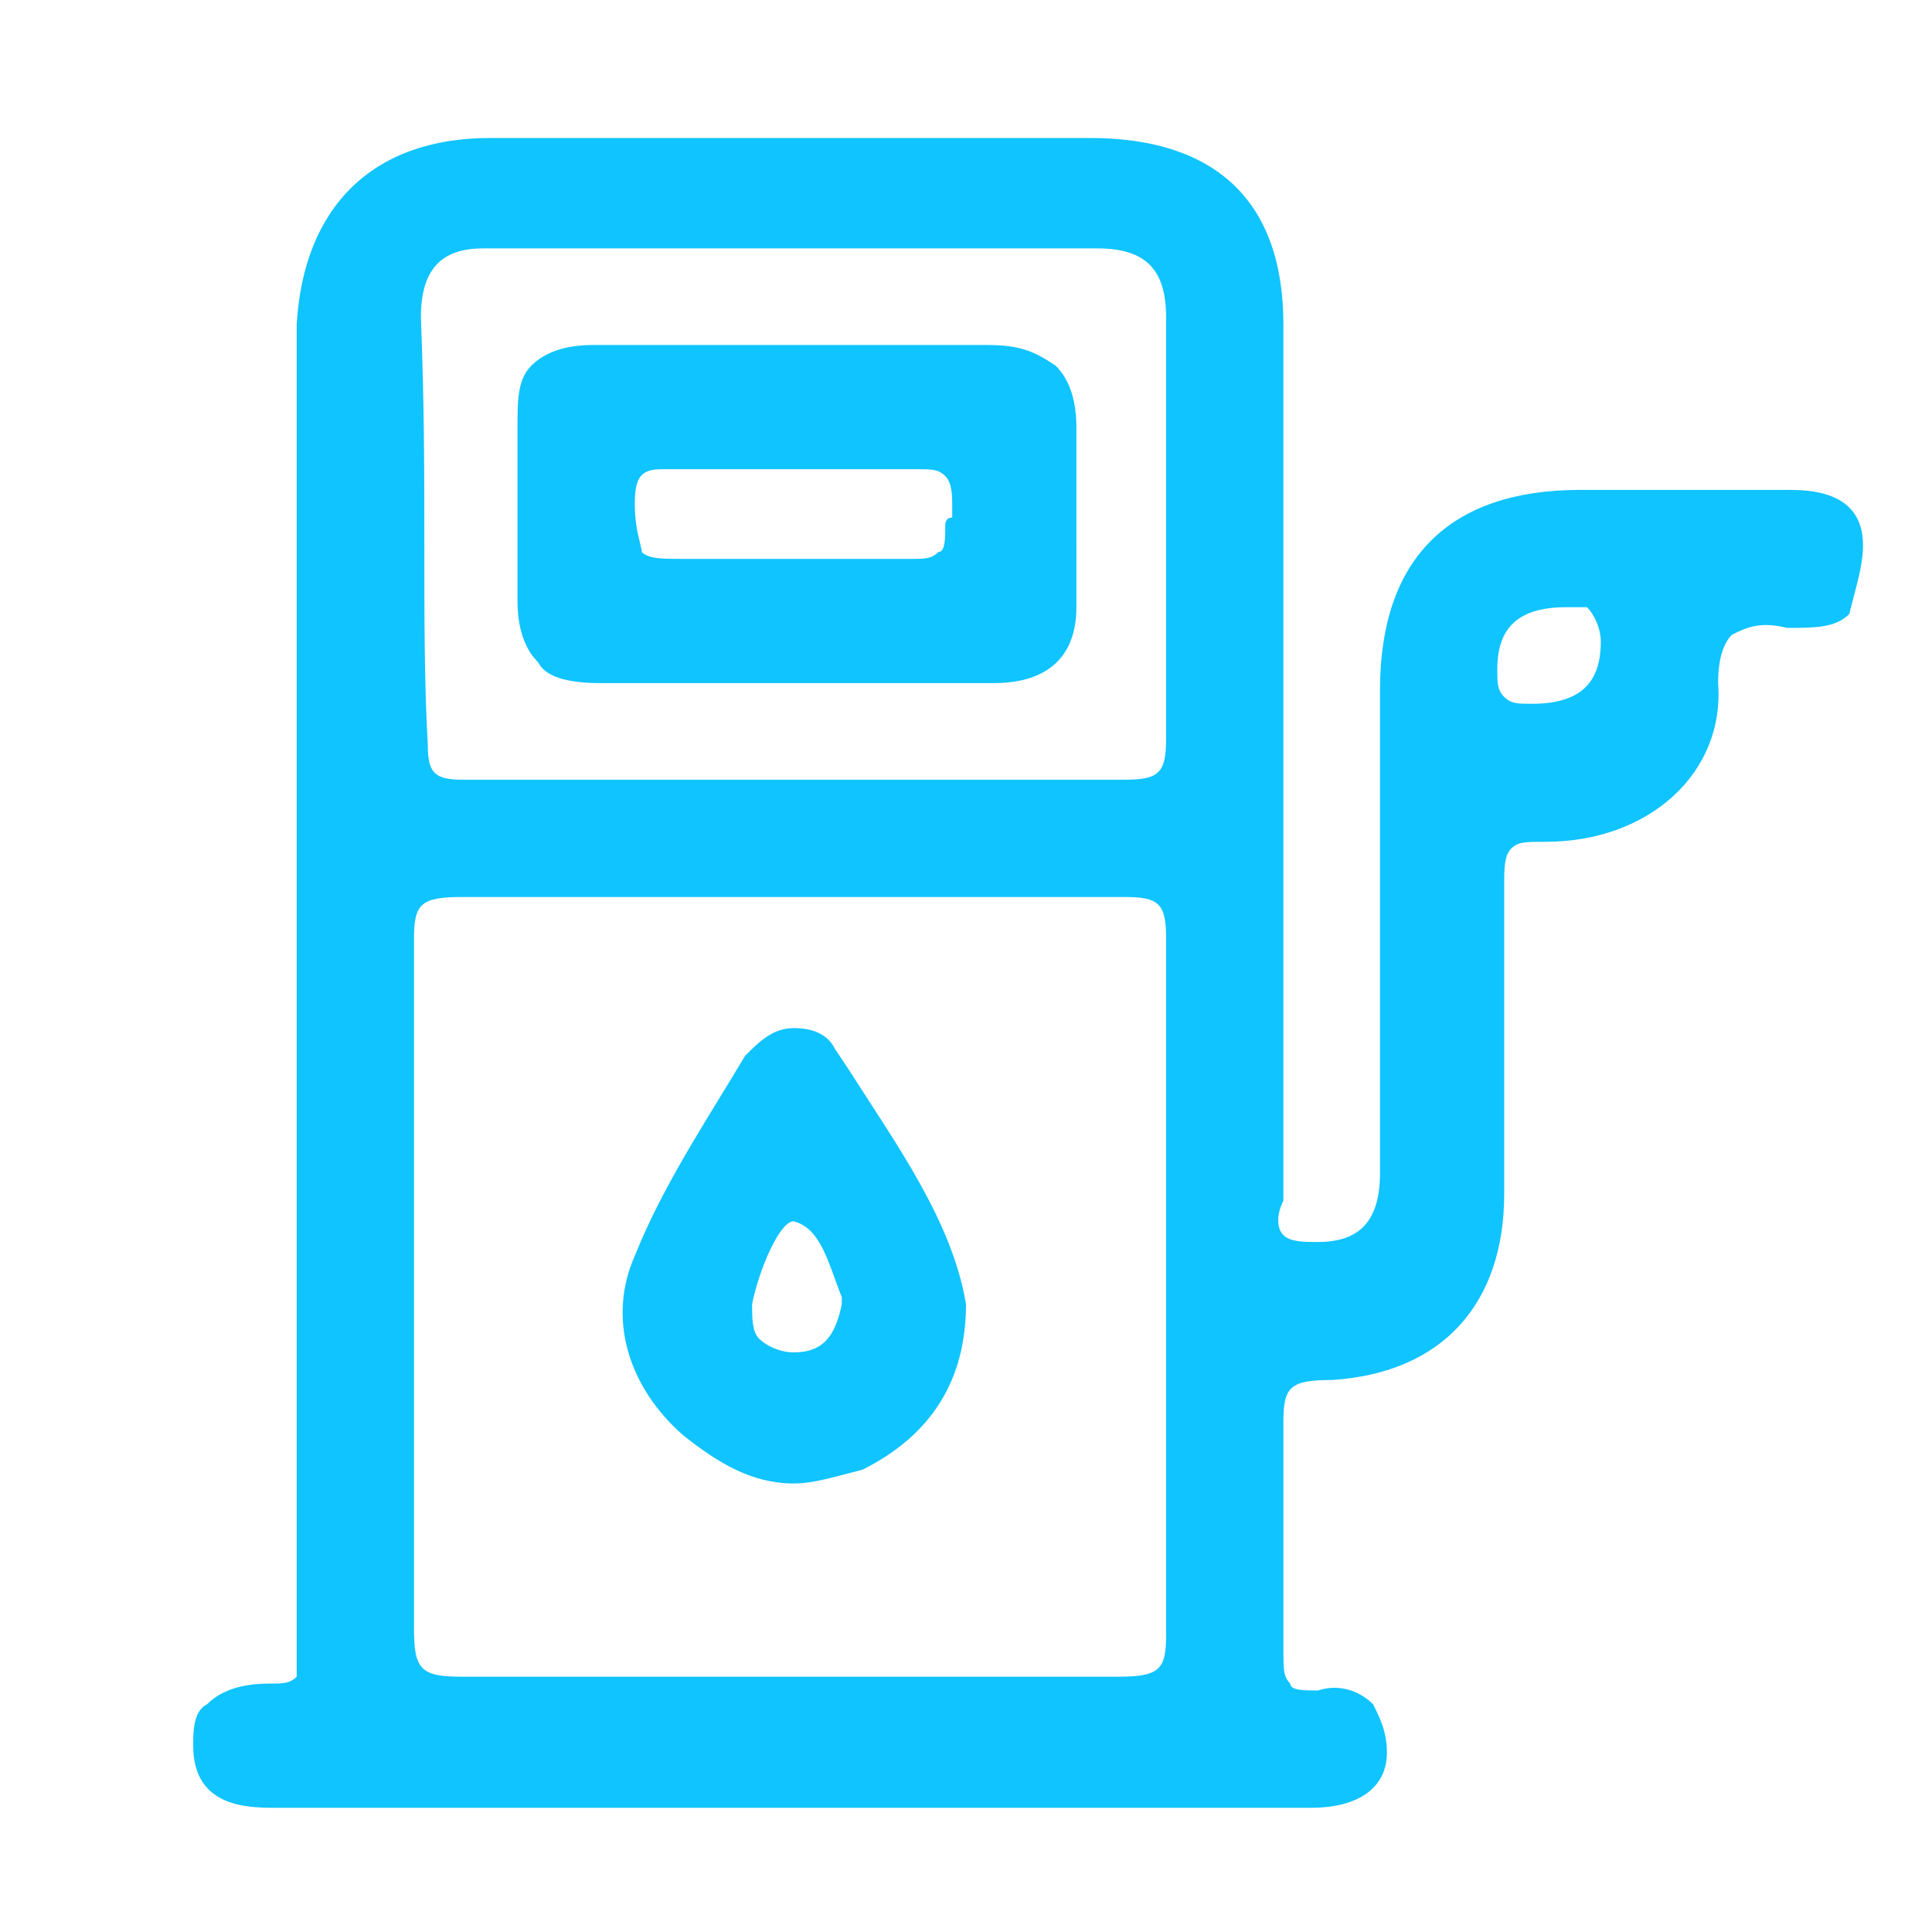 <?xml version="1.0" encoding="utf-8"?>
<!-- Generator: Adobe Illustrator 23.1.0, SVG Export Plug-In . SVG Version: 6.00 Build 0)  -->
<svg version="1.1" id="Layer_1" xmlns="http://www.w3.org/2000/svg" xmlns:xlink="http://www.w3.org/1999/xlink" x="0px" y="0px"
	 viewBox="0 0 28 28" style="enable-background:new 0 0 28 28;" xml:space="preserve">
<style type="text/css">
	.st0{fill:#10C4FF;}
</style>
<g>
	<path class="st0" d="M12.1,15.2c-0.1-0.2-0.3-0.3-0.6-0.3c0,0,0,0,0,0c-0.3,0-0.5,0.2-0.7,0.4c-0.6,1-1.2,1.9-1.6,2.9
		c-0.4,0.9-0.1,1.9,0.7,2.6c0.5,0.4,1,0.7,1.6,0.7c0.3,0,0.6-0.1,1-0.2c1-0.5,1.5-1.3,1.5-2.4c-0.2-1.2-1-2.3-1.7-3.4L12.1,15.2z
		 M12.2,18.9c-0.1,0.5-0.3,0.7-0.7,0.7h0c-0.2,0-0.4-0.1-0.5-0.2c-0.1-0.1-0.1-0.3-0.1-0.5c0.1-0.5,0.4-1.2,0.6-1.2c0,0,0,0,0,0
		c0.4,0.1,0.5,0.6,0.7,1.1L12.2,18.9z"/>
	<path class="st0" d="M8.7,9.9h5.7c0.8,0,1.2-0.4,1.2-1.1V6.2c0-0.4-0.1-0.7-0.3-0.9C15,5.1,14.8,5,14.3,5c-1.9,0-3.8,0-5.7,0
		C8.2,5,7.9,5.1,7.7,5.3C7.5,5.5,7.5,5.8,7.5,6.2c0,0.8,0,1.7,0,2.5c0,0.4,0.1,0.7,0.3,0.9C7.9,9.8,8.2,9.9,8.7,9.9z M13.7,7.6
		c0,0.2,0,0.4-0.1,0.4c-0.1,0.1-0.2,0.1-0.4,0.1c-0.5,0-0.9,0-1.4,0c-0.3,0-0.6,0-0.9,0c-0.3,0-0.7,0-1,0c-0.3,0-0.5,0-0.6-0.1
		C9.3,7.9,9.2,7.7,9.2,7.3v0c0-0.4,0.1-0.5,0.4-0.5c0,0,0,0,0.1,0c1.2,0,2.4,0,3.6,0c0.2,0,0.3,0,0.4,0.1c0.1,0.1,0.1,0.3,0.1,0.4
		c0,0.1,0,0.1,0,0.2C13.7,7.5,13.7,7.6,13.7,7.6z"/>
	<path class="st0" d="M25.9,7.1h-3C21,7.1,20,8.1,20,10v7c0,0.7-0.3,1-0.9,1c-0.2,0-0.4,0-0.5-0.1c-0.1-0.1-0.1-0.3,0-0.5
		c0-0.1,0-0.2,0-0.3c0-2.1,0-4.2,0-6.2c0-2.1,0-4.2,0-6.2c0-1.8-1-2.7-2.8-2.7H7.1c-1.7,0-2.7,1-2.8,2.7c0,0.5,0,1,0,1.4
		c0,0.2,0,0.5,0,0.7c0,5.5,0,11.3,0,16.9c0,0.1,0,0.2,0,0.2c0,0.2,0,0.3,0,0.4c-0.1,0.1-0.2,0.1-0.4,0.1c-0.4,0-0.7,0.1-0.9,0.3
		c-0.2,0.1-0.2,0.4-0.2,0.6c0,0.9,0.8,0.9,1.2,0.9h15c0.7,0,1.1-0.3,1.1-0.8c0-0.3-0.1-0.5-0.2-0.7c-0.2-0.2-0.5-0.3-0.8-0.2
		c-0.2,0-0.4,0-0.4-0.1c-0.1-0.1-0.1-0.2-0.1-0.5c0-1.1,0-2.2,0-3.3c0-0.5,0.1-0.6,0.7-0.6c1.6-0.1,2.5-1.1,2.5-2.7
		c0-1.7,0-3.2,0-4.5c0-0.2,0-0.4,0.1-0.5c0.1-0.1,0.2-0.1,0.5-0.1c1.5,0,2.6-1,2.5-2.3c0-0.4,0.1-0.6,0.2-0.7
		c0.2-0.1,0.4-0.2,0.8-0.1c0.4,0,0.7,0,0.9-0.2C26.9,8.5,27,8.2,27,7.9C27,7.1,26.2,7.1,25.9,7.1z M23.2,9.3c0,0.6-0.3,0.9-1,0.9h0
		c-0.2,0-0.3,0-0.4-0.1c-0.1-0.1-0.1-0.2-0.1-0.4c0-0.6,0.3-0.9,1-0.9c0,0,0.1,0,0.1,0c0.1,0,0.1,0,0.2,0
		C23.1,8.9,23.2,9.1,23.2,9.3z M16.9,23.7c0,0.5-0.1,0.6-0.7,0.6c-3.1,0-6.3,0-9.5,0c-0.6,0-0.7-0.1-0.7-0.7c0-3.3,0-6.7,0-10
		c0-0.5,0.1-0.6,0.7-0.6c3.2,0,6.4,0,9.6,0c0.5,0,0.6,0.1,0.6,0.6c0,1.7,0,3.5,0,5.1c0,0.4,0,0.8,0,1.3
		C16.9,21.2,16.9,22.5,16.9,23.7z M6.1,4.6c0-0.7,0.3-1,0.9-1h8.9c0.7,0,1,0.3,1,1c0,2,0,4,0,6.1c0,0.5-0.1,0.6-0.6,0.6
		c-0.8,0-1.6,0-2.4,0c-0.4,0-0.8,0-1.2,0c-0.8,0-1.6,0-2.4,0c-1.2,0-2.4,0-3.6,0c-0.4,0-0.5-0.1-0.5-0.5C6.1,9,6.2,7.1,6.1,4.6z"/>
</g>
</svg>
